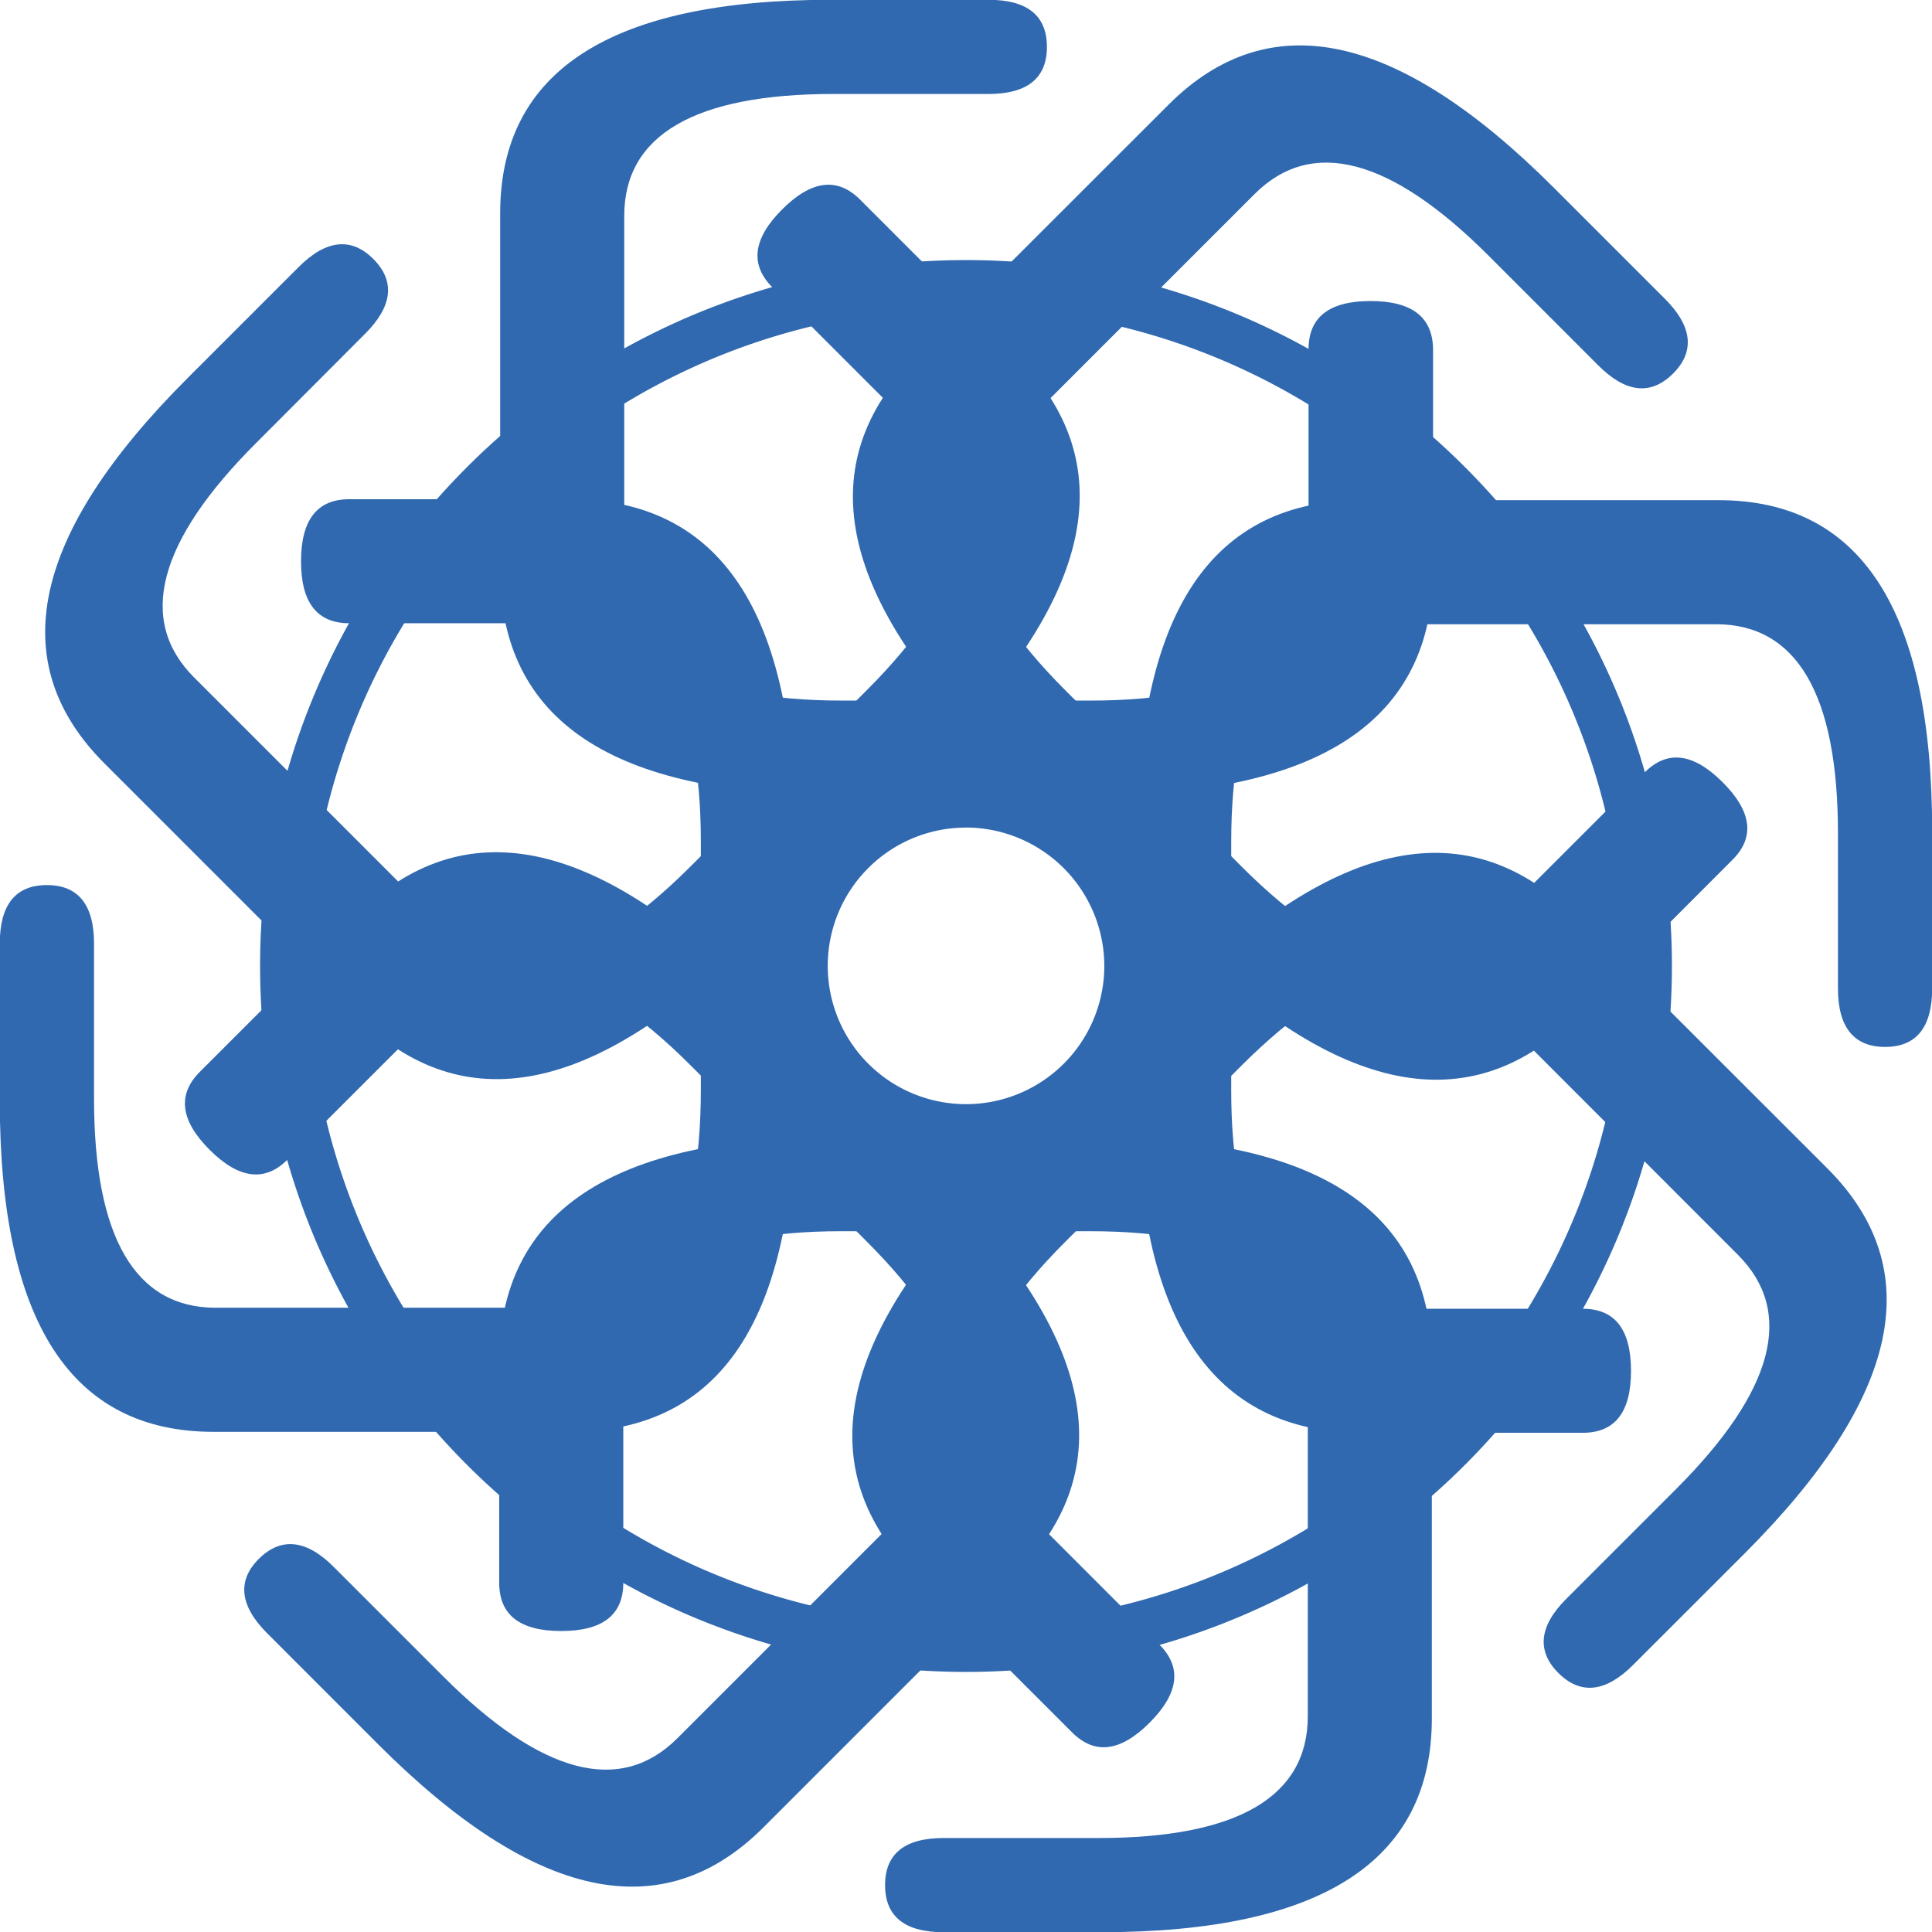 <svg id="logo" xmlns="http://www.w3.org/2000/svg" viewBox="0 0 363.25 363.25">
  <defs>
    <style>
      .cls-1 {
        fill: #3069b0;
      }
    </style>
  </defs>
  <g>
    <g>
      <path class="cls-1" d="M321.94,453.09c42.12,0,63.28,14,63.28,42.34v67q0,40.18-62.2,40.18h-29.6c-7.34,0-11-3-11-8.86s3.67-8.85,11-8.85h29.16c26.14,0,39.32-7.78,39.32-22.9V496.08c0-16.85-13.4-25.27-41-25.27H274.2c-27.22,0-41,8.42-41,25.27V536.9q0,9.08-11.67,9.08t-11.66-9.08V495.43c0-28.3,21.38-42.34,63.29-42.34Z" transform="translate(-116.01 -239.32)"/>
      <path class="cls-1" d="M292.09,460.86c29.78,29.78,34.82,54.68,14.81,74.69L259.55,582.9q-28.41,28.4-72.4-15.58l-20.92-20.93c-5.19-5.19-5.65-9.93-1.53-14s8.86-3.67,14.05,1.53l20.62,20.62c18.48,18.48,33.3,22.3,44,11.6L290,519.51c11.91-11.91,8.4-27.34-11.15-46.89l-33-33c-19.25-19.25-35-23.07-46.89-11.15l-28.87,28.86q-6.42,6.42-14.67-1.83t-1.83-14.66l29.33-29.33c20-20,45.06-14.81,74.69,14.82Z" transform="translate(-116.01 -239.32)"/>
      <path class="cls-1" d="M265.49,445.24c0,42.12-14,63.29-42.34,63.29h-67q-40.17,0-40.18-62.21V416.73c0-7.35,3-11,8.86-11s8.86,3.67,8.86,11v29.16c0,26.14,7.77,39.31,22.89,39.31H222.5c16.85,0,25.28-13.39,25.28-41V397.5c0-27.21-8.43-41-25.28-41H181.68q-9.08,0-9.07-11.66t9.07-11.66h41.47c28.3,0,42.34,21.38,42.34,63.28Z" transform="translate(-116.01 -239.32)"/>
      <path class="cls-1" d="M257.72,415.39C227.94,445.18,203,450.22,183,430.21l-47.35-47.35q-28.41-28.41,15.58-72.4l20.92-20.92c5.19-5.2,9.93-5.65,14.05-1.53s3.67,8.86-1.53,14.05L164.1,322.68c-18.48,18.48-22.3,33.3-11.61,44l46.58,46.58c11.92,11.92,27.34,8.4,46.89-11.15l33-33c19.24-19.24,23.06-35,11.14-46.89l-28.86-28.87q-6.42-6.41,1.83-14.66t14.66-1.83l29.33,29.33c20,20,14.81,45.05-14.82,74.68Z" transform="translate(-116.01 -239.32)"/>
      <path class="cls-1" d="M273.34,388.8c-42.12,0-63.29-14-63.29-42.34v-67q0-40.18,62.21-40.18h29.59c7.35,0,11,3,11,8.86s-3.67,8.85-11,8.85H272.69c-26.13,0-39.31,7.78-39.31,22.9v65.88c0,16.85,13.39,25.27,41,25.27h46.66c27.21,0,41-8.42,41-25.27V305q0-9.08,11.66-9.08T385.45,305v41.47c0,28.3-21.39,42.34-63.29,42.34Z" transform="translate(-116.01 -239.32)"/>
      <path class="cls-1" d="M303.19,381c-29.78-29.78-34.82-54.68-14.81-74.69L335.72,259q28.41-28.4,72.4,15.58l20.93,20.93c5.19,5.19,5.65,9.93,1.52,14.05s-8.86,3.67-14.05-1.53L395.9,287.4c-18.48-18.48-33.29-22.3-44-11.6l-46.58,46.58c-11.91,11.91-8.4,27.34,11.15,46.89l33,33c19.25,19.25,35,23.06,46.89,11.15l28.87-28.87q6.4-6.41,14.66,1.84T441.72,401L412.4,430.37c-20,20-45.06,14.81-74.69-14.82Z" transform="translate(-116.01 -239.32)"/>
      <path class="cls-1" d="M329.79,396.65c0-42.12,14-63.29,42.33-63.29h67q40.17,0,40.17,62.21v29.59c0,7.34-3,11-8.85,11s-8.86-3.68-8.86-11V396c0-26.14-7.78-39.31-22.9-39.31H372.77c-16.85,0-25.27,13.39-25.27,41v46.65c0,27.22,8.42,41.05,25.27,41.05H413.6q9.06,0,9.07,11.66t-9.07,11.66H372.12c-28.29,0-42.33-21.38-42.33-63.29Z" transform="translate(-116.01 -239.32)"/>
      <path class="cls-1" d="M337.55,426.5c29.78-29.79,54.68-34.83,74.69-14.82L459.59,459Q488,487.44,444,531.43l-20.93,20.92c-5.19,5.2-9.92,5.65-14.05,1.53s-3.66-8.86,1.53-14l20.62-20.62c18.48-18.48,22.3-33.3,11.61-44L396.2,428.64c-11.91-11.92-27.34-8.4-46.89,11.15l-33,33c-19.24,19.24-23.06,35-11.15,46.89L334,548.54q6.4,6.4-1.83,14.66T317.54,565l-29.32-29.32c-20-20-14.82-45.06,14.81-74.69Z" transform="translate(-116.01 -239.32)"/>
    </g>
    <path class="cls-1" d="M297.64,456a35,35,0,1,1,35-35.05A35.08,35.08,0,0,1,297.64,456Zm0-61.08a26,26,0,1,0,26,26A26.07,26.07,0,0,0,297.64,394.91Z" transform="translate(-116.01 -239.32)"/>
    <path class="cls-1" d="M297.64,553.67c-73.19,0-132.73-59.54-132.73-132.73s59.54-132.72,132.73-132.72,132.72,59.54,132.72,132.72S370.82,553.67,297.64,553.67Zm0-256.45A123.73,123.73,0,1,0,421.36,420.94,123.87,123.87,0,0,0,297.64,297.22Z" transform="translate(-116.01 -239.32)"/>
  </g>
</svg>
